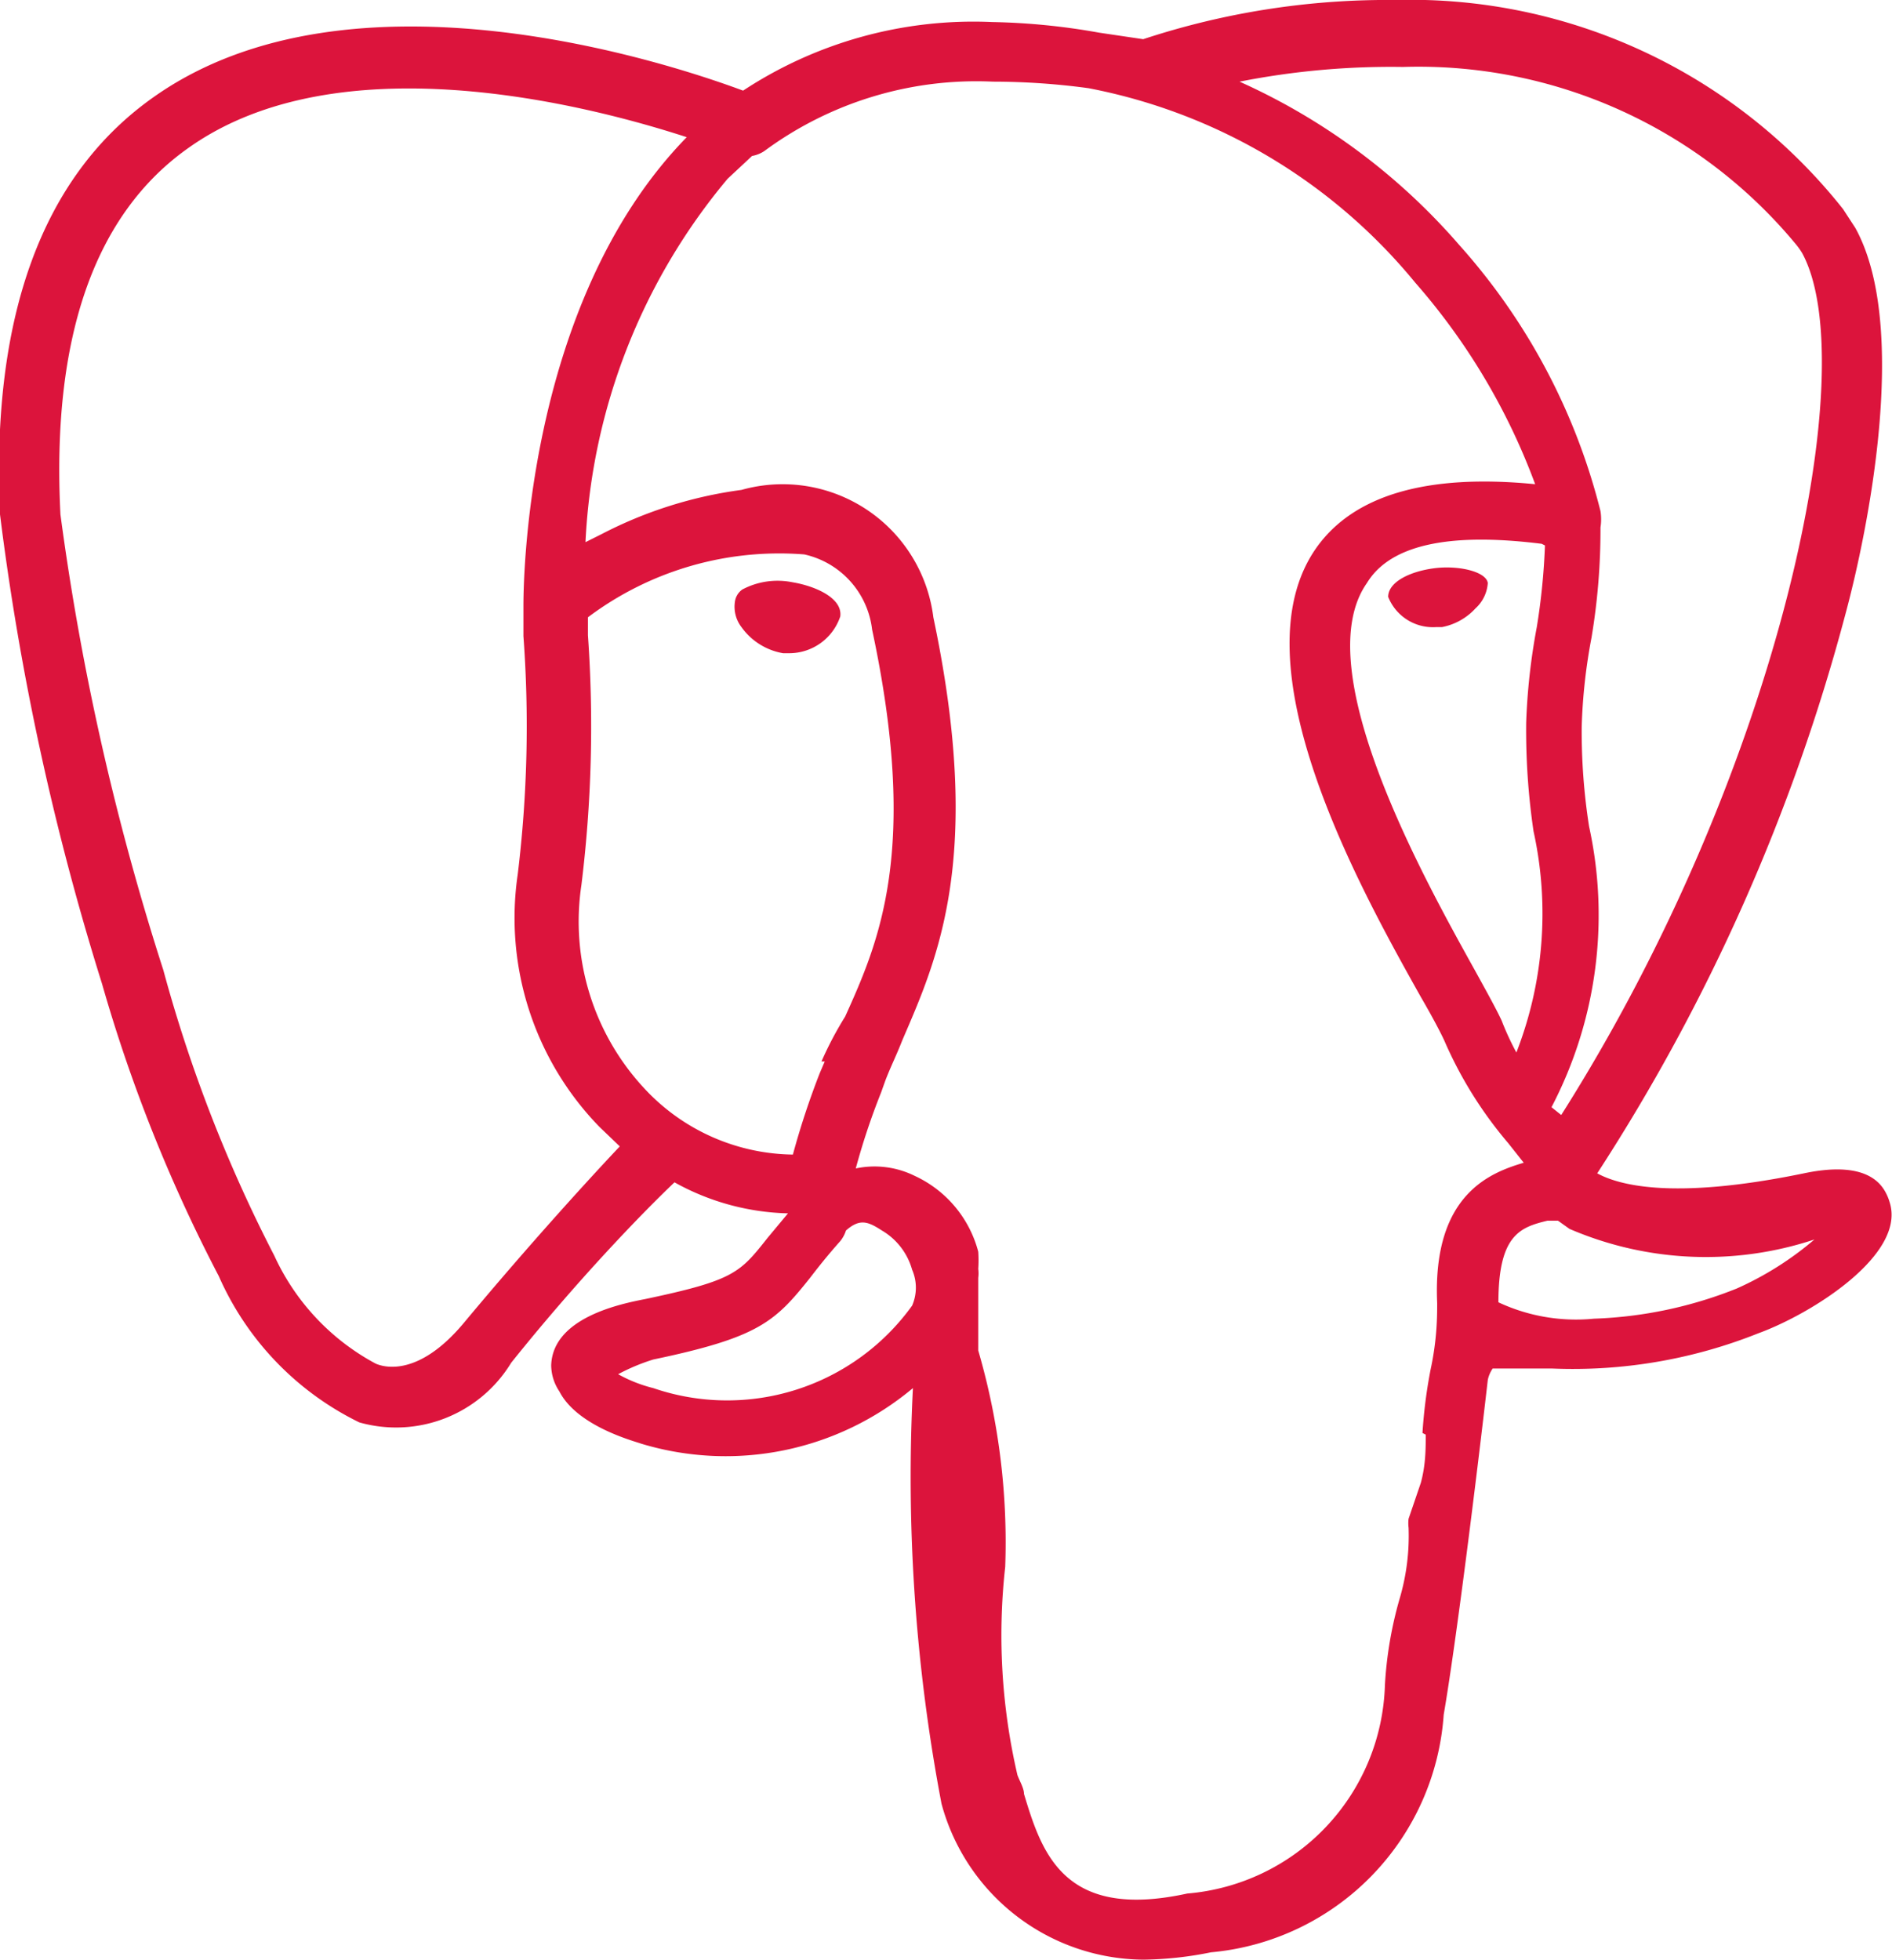 <svg xmlns="http://www.w3.org/2000/svg" viewBox="0 0 23.17 24"><defs><style>.cls-1{fill:#dc143c;}</style></defs><g id="Layer_2" data-name="Layer 2"><g id="Layer_1-2" data-name="Layer 1"><path class="cls-1" d="M23.14,14.72a.61.61,0,0,0-.05-.12c-.14-.26-.48-.34-1-.23-1.65.34-2.29.13-2.53,0A23.73,23.73,0,0,0,22.6,7.52c.27-1,.79-3.52.12-4.73l-.15-.23A6.76,6.76,0,0,0,17.09,0,9.55,9.55,0,0,0,14,.48L13.46.4A8.19,8.19,0,0,0,12.15.27a5.13,5.13,0,0,0-3.05.84C8.24.79,4.31-.53,1.88,1.19.52,2.15-.11,3.87,0,6.3a32.76,32.76,0,0,0,1.25,5.75,19,19,0,0,0,1.43,3.58A3.61,3.61,0,0,0,4.4,17.42a1.65,1.65,0,0,0,1.86-.73c.8-1,1.59-1.82,2-2.21a3,3,0,0,0,1.39.38h0l-.25.3c-.34.43-.41.52-1.5.75-.31.06-1.13.23-1.15.81a.58.58,0,0,0,.1.32c.22.43.92.61,1,.64A3.57,3.57,0,0,0,11.18,17a21.39,21.39,0,0,0,.35,5.09A2.58,2.58,0,0,0,14,24a4.36,4.36,0,0,0,.83-.09A3.14,3.14,0,0,0,17.68,21c.15-.87.4-2.88.54-4.1a.38.38,0,0,1,.06-.14s.07,0,.42,0h.05l.25,0h0a6.12,6.12,0,0,0,2.53-.43C22.19,16.09,23.35,15.36,23.14,14.72ZM2,11.88A32,32,0,0,1,.74,6.3c-.11-2.17.42-3.68,1.57-4.49,1.83-1.3,4.84-.54,6.1-.13h0c-2,2.05-2,5.54-2,5.75s0,.2,0,.36a15,15,0,0,1-.07,2.92,3.67,3.67,0,0,0,1,3.09l.25.24c-.35.37-1.1,1.19-1.9,2.15-.57.69-1,.55-1.09.51a2.84,2.84,0,0,1-1.24-1.32A17.72,17.72,0,0,1,2,11.88ZM8,17a1.75,1.75,0,0,1-.43-.17A2.45,2.45,0,0,1,8,16.65c1.29-.27,1.49-.46,1.92-1,.1-.13.21-.27.37-.45a.4.4,0,0,0,.07-.13c.17-.15.27-.11.44,0a.81.81,0,0,1,.37.48.55.55,0,0,1,0,.44A2.79,2.79,0,0,1,8,17Zm2.1-4-.06.14a9.7,9.7,0,0,0-.33,1,2.52,2.52,0,0,1-1.81-.8,3,3,0,0,1-.78-2.5,15.85,15.85,0,0,0,.08-3.06c0-.09,0-.16,0-.22a3.9,3.9,0,0,1,2.65-.77,1.07,1.07,0,0,1,.83.92c.58,2.71.08,3.83-.33,4.74A4.28,4.28,0,0,0,10.06,13Zm7.36,4.57c0,.17,0,.37-.06.59l-.15.44a.43.43,0,0,0,0,.11,2.72,2.72,0,0,1-.11.87,4.77,4.77,0,0,0-.18,1.06,2.64,2.64,0,0,1-2.42,2.55c-1.51.33-1.78-.49-2-1.22,0-.07-.05-.15-.08-.23a7.56,7.56,0,0,1-.15-2.55,8.39,8.39,0,0,0-.33-2.65c0-.29,0-.59,0-.89a.43.43,0,0,0,0-.11,1.55,1.55,0,0,0,0-.21,1.42,1.42,0,0,0-.78-.93,1.11,1.11,0,0,0-.72-.09,8.42,8.42,0,0,1,.31-.93l.05-.14c.06-.16.14-.32.21-.5.43-1,1-2.24.38-5.18A1.86,1.86,0,0,0,9.08,6a5.2,5.2,0,0,0-1.71.54l-.2.1A7.49,7.49,0,0,1,8.91,2.19l.3-.28a.39.39,0,0,0,.15-.06A4.37,4.37,0,0,1,12.16,1a8.72,8.72,0,0,1,1.17.08,6.84,6.84,0,0,1,4,2.38A7.89,7.89,0,0,1,18.8,5.93c-1.32-.13-2.22.13-2.68.78-1,1.42.54,4.18,1.28,5.5.14.24.25.45.29.54A5,5,0,0,0,18.47,14l.19.24c-.4.12-1.12.38-1.06,1.72,0,.15,0,.44-.08.81A6.1,6.1,0,0,0,17.42,17.55Zm.89-1.62c0-.83.27-.92.6-1l.13,0,.14.1a4.22,4.22,0,0,0,3,.13,3.92,3.92,0,0,1-.95.6,5.17,5.17,0,0,1-1.75.37A2.24,2.24,0,0,1,18.31,15.93Zm.57-9.27a8.06,8.06,0,0,1-.1,1,7.74,7.74,0,0,0-.13,1.17,8.49,8.49,0,0,0,.09,1.33,4.69,4.69,0,0,1-.21,2.71,3.39,3.39,0,0,1-.18-.39c-.06-.13-.17-.33-.33-.62-.61-1.1-2.06-3.69-1.32-4.74C17.08,6.58,18,6.55,18.88,6.66Zm.23,7L19,13.56l0,0a5.08,5.08,0,0,0,.46-3.44,7.55,7.55,0,0,1-.09-1.22,6.85,6.85,0,0,1,.12-1.09,8,8,0,0,0,.11-1.35.64.64,0,0,0,0-.2A7.68,7.68,0,0,0,17.87,3a7.76,7.76,0,0,0-2.69-2,9.56,9.56,0,0,1,2-.18A6,6,0,0,1,22,3a.86.86,0,0,1,.07.1C22.82,4.48,21.82,9.4,19.11,13.67ZM10.29,7.55A.66.66,0,0,1,9.67,8H9.59a.79.79,0,0,1-.51-.32A.41.41,0,0,1,9,7.37a.22.22,0,0,1,.09-.15.92.92,0,0,1,.61-.09C10,7.18,10.32,7.33,10.29,7.55Zm7.93-.41a.46.46,0,0,1-.15.31.75.75,0,0,1-.41.23h-.07A.59.59,0,0,1,17,7.31c0-.18.26-.31.56-.35S18.2,7,18.22,7.14Z"/></g></g></svg>